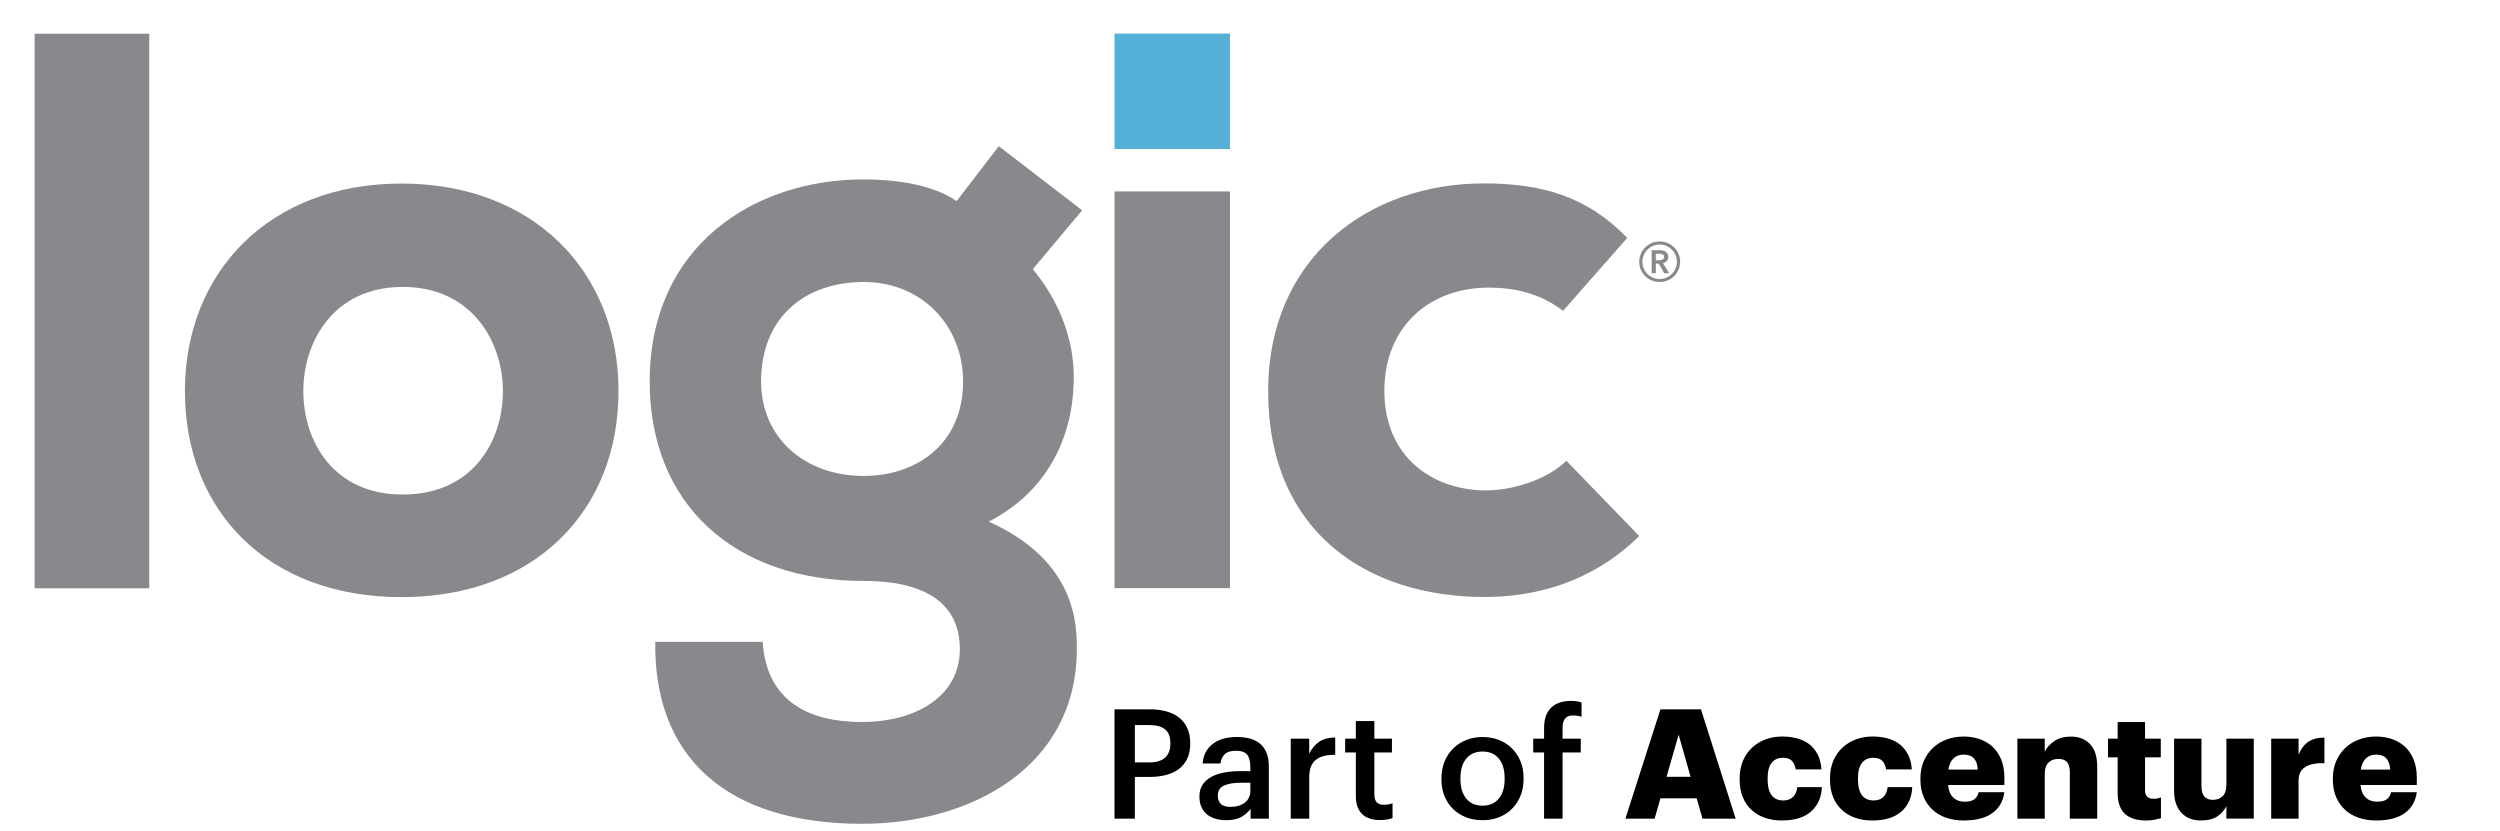 <?xml version="1.0" encoding="UTF-8"?><svg id="Layer_1" xmlns="http://www.w3.org/2000/svg" viewBox="0 0 1265.49 420.85"><defs><style>.cls-1{fill:#87898d;}.cls-2{fill:#54b0d6;}</style></defs><g id="logic_x5F_logo_x5F_gr_x5F_bl"><g id="Logo_PMS_Dark"><path class="cls-1" d="M829.77,271.35c-23.94,23.53-52.74,30.84-78.3,30.84-58.42,0-109.54-32.05-109.54-104.27,0-67.35,50.72-105.08,109.13-105.08,29.21,0,52.34,6.49,72.62,27.59l-32.45,36.92c-12.18-9.33-25.56-11.76-37.73-11.76-29.21,0-52.74,19.07-52.74,52.34s24.34,50.31,51.53,50.31c12.99,0,30.84-5.28,40.58-15.02l36.92,38.14Z"/><polygon class="cls-1" points="564.17 96.9 564.17 178.33 564.17 297.72 622.6 297.72 622.6 254.49 622.6 96.9 564.17 96.9"/><path class="cls-1" d="M500.49,264.05c29.21-15.01,42.2-41.79,43-70.19.81-19.88-6.49-40.57-20.69-57.61l24.98-29.8-42.2-32.45-21.33,27.77c-12.98-8.93-32.86-10.96-47.06-10.96-55.99,0-108.33,34.08-108.33,102.24,0,62.08,42.6,101.02,108.33,101.02,36.11,0,48.68,15.02,48.68,34.49,0,24.75-23.53,36.92-49.5,36.92s-48.28-9.73-50.31-40.57h-54.37c-.81,57.61,35.3,92.09,104.67,92.09,55.17,0,108.73-28.81,108.73-88.44,0-11.77,0-44.63-44.63-64.51ZM437.2,240.92c-29.62,0-51.93-19.07-51.93-47.87,0-32.46,22.31-50.31,51.93-50.31s50.31,22.31,50.31,50.31c0,32.05-23.94,47.87-50.31,47.87Z"/><path class="cls-1" d="M203.14,92.91c-66.54,0-109.54,44.63-109.54,105.08s41.79,104.27,109.54,104.27,109.95-43.81,109.95-104.27-43.01-105.08-109.95-105.08ZM203.85,250.32c-35.3,0-50.31-27.18-50.31-52.34s15.42-52.74,50.31-52.74,50.71,27.59,50.71,52.74-15.01,52.34-50.71,52.34Z"/><polygon class="cls-1" points="75.55 17.07 75.55 236.17 75.55 297.79 17.53 297.79 17.53 162.65 17.53 17.07 75.55 17.07"/><polygon class="cls-2" points="564.17 17 564.17 52.3 564.17 75.43 622.6 75.43 622.6 48.35 622.6 17 564.17 17"/><path class="cls-1" d="M840.12,122.21c5.72,0,10.36,4.59,10.36,10.31s-4.63,10.22-10.36,10.22-10.35-4.5-10.35-10.22,4.63-10.31,10.35-10.31ZM840.12,141.24c4.81,0,8.72-3.95,8.72-8.72s-3.9-8.72-8.72-8.72-8.72,3.9-8.72,8.72,3.9,8.72,8.72,8.72ZM836.08,126.66h4.08c2.18,0,4.32.91,4.32,3.41,0,1.68-1.04,2.77-2.68,3.13l3.13,5.09h-2.54l-2.73-4.86h-1.5v4.86h-2.09v-11.63ZM839.84,131.75c1.18,0,2.55-.32,2.55-1.73,0-1.27-1.23-1.59-2.32-1.59h-1.91v3.31h1.68Z"/></g></g><path d="M564.17,359.06h17.8c3.1,0,5.91.35,8.44,1.04,2.53.69,4.68,1.75,6.47,3.17,1.78,1.41,3.16,3.19,4.14,5.33.98,2.14,1.47,4.65,1.47,7.53v.31c0,2.93-.5,5.46-1.51,7.57-1.01,2.11-2.4,3.85-4.18,5.21-1.78,1.36-3.92,2.38-6.43,3.05-2.5.67-5.22,1-8.17,1h-7.74v21.13h-10.3v-55.35ZM581.98,385.92c3.41,0,6-.8,7.78-2.4,1.78-1.6,2.67-3.95,2.67-7.04v-.31c0-3.3-.92-5.65-2.75-7.04-1.83-1.39-4.4-2.09-7.7-2.09h-7.51v18.89h7.51Z"/><path d="M620.68,415.18c-1.86,0-3.61-.23-5.26-.69-1.65-.47-3.08-1.17-4.3-2.13-1.21-.95-2.18-2.19-2.9-3.71-.72-1.52-1.08-3.34-1.08-5.46,0-2.37.54-4.37,1.63-6,1.09-1.62,2.56-2.94,4.41-3.95,1.86-1.01,4.05-1.74,6.58-2.21,2.53-.46,5.24-.7,8.13-.7h5.03v-2.11c0-2.75-.53-4.81-1.59-6.16-1.06-1.35-2.98-2.03-5.77-2.03-2.48,0-4.32.56-5.53,1.68-1.21,1.12-1.95,2.7-2.21,4.74h-9.06c.21-2.37.8-4.4,1.78-6.08.98-1.68,2.24-3.06,3.79-4.14,1.55-1.09,3.33-1.89,5.34-2.4,2.01-.51,4.15-.77,6.42-.77s4.39.24,6.35.73c1.96.49,3.68,1.32,5.15,2.48,1.47,1.16,2.62,2.69,3.44,4.57.82,1.89,1.24,4.22,1.24,7.01v26.55h-9.21v-4.95c-1.34,1.75-2.97,3.15-4.88,4.18-1.91,1.03-4.41,1.55-7.51,1.55ZM622.93,408.44c2.89,0,5.28-.71,7.16-2.13,1.88-1.42,2.83-3.44,2.83-6.08v-4.02h-4.8c-3.56,0-6.4.48-8.51,1.43-2.12.96-3.17,2.67-3.17,5.15,0,1.7.5,3.07,1.51,4.1,1.01,1.03,2.67,1.55,4.99,1.55Z"/><path d="M653.35,373.92h9.37v7.59c1.29-2.58,2.95-4.58,4.99-6,2.04-1.42,4.76-2.15,8.17-2.21v8.75c-2.06,0-3.91.19-5.53.58-1.63.39-3.01,1.02-4.14,1.89-1.14.88-2,2.03-2.59,3.44-.59,1.42-.89,3.21-.89,5.38v21.05h-9.37v-40.49Z"/><path d="M698.55,415.1c-4.02,0-7.07-1.04-9.13-3.11-2.06-2.07-3.1-5.04-3.1-8.92v-22.19h-5.42v-6.97h5.42v-8.9h9.37v8.9h8.9v6.97h-8.9v21.29c0,1.81.4,3.12,1.2,3.95.8.83,1.95,1.24,3.44,1.24,1.81,0,3.33-.26,4.57-.77v7.5c-.72.26-1.6.5-2.63.71-1.03.21-2.27.31-3.71.31Z"/><path d="M750.41,415.18c-2.99,0-5.75-.49-8.28-1.47-2.53-.98-4.72-2.37-6.58-4.18-1.86-1.8-3.3-3.97-4.34-6.5-1.03-2.53-1.55-5.34-1.55-8.44v-.62c0-3.15.53-6,1.59-8.55,1.06-2.56,2.52-4.75,4.37-6.58,1.86-1.83,4.05-3.25,6.58-4.26,2.53-1,5.29-1.51,8.28-1.51s5.68.49,8.21,1.47c2.53.98,4.72,2.39,6.58,4.22,1.86,1.83,3.32,4.01,4.37,6.54,1.06,2.53,1.59,5.34,1.59,8.44v.62c0,3.15-.53,6-1.59,8.56-1.06,2.55-2.52,4.75-4.37,6.58-1.86,1.84-4.05,3.24-6.58,4.22-2.53.98-5.29,1.47-8.28,1.47ZM750.49,407.82c3.51,0,6.24-1.2,8.21-3.59,1.96-2.39,2.94-5.67,2.94-9.84v-.54c0-4.17-.98-7.45-2.94-9.84-1.96-2.39-4.7-3.59-8.21-3.59s-6.26,1.18-8.24,3.55c-1.99,2.37-2.98,5.64-2.98,9.81v.62c0,4.17.98,7.45,2.94,9.84,1.96,2.39,4.72,3.59,8.28,3.59Z"/><path d="M781.61,380.89h-5.5v-6.97h5.5v-5.42c0-4.49,1.17-7.89,3.52-10.22,2.35-2.33,5.71-3.48,10.1-3.48,1.13,0,2.09.06,2.86.19.78.13,1.6.32,2.48.58v7.27c-.57-.21-1.2-.37-1.9-.5s-1.48-.19-2.36-.19c-1.91,0-3.28.55-4.1,1.66-.83,1.11-1.24,2.54-1.24,4.3v5.8h9.21v6.97h-9.21v33.52h-9.37v-33.52Z"/><path d="M840.51,359.06h20.51l17.57,55.35h-16.8l-2.94-10.3h-18.35l-2.94,10.3h-14.79l17.73-55.35ZM843.61,393.2h12.15l-6.04-21.29-6.12,21.29Z"/><path d="M901.9,415.33c-3.05,0-5.86-.44-8.44-1.32-2.58-.87-4.83-2.19-6.74-3.95-1.91-1.7-3.41-3.84-4.49-6.43-1.08-2.58-1.63-5.57-1.63-8.98v-.62c0-3.35.57-6.35,1.7-8.98,1.14-2.63,2.68-4.85,4.65-6.66,1.96-1.81,4.24-3.19,6.85-4.14,2.61-.95,5.4-1.43,8.4-1.43,2.48,0,4.86.28,7.16.85,2.29.57,4.35,1.5,6.15,2.79,1.81,1.34,3.29,3.07,4.45,5.19,1.16,2.12,1.84,4.72,2.05,7.82h-13.01c-.31-1.91-.97-3.37-1.97-4.37-1.01-1.01-2.51-1.51-4.53-1.51-2.48,0-4.39.87-5.73,2.6-1.34,1.73-2.01,4.29-2.01,7.7v.62c0,3.56.67,6.23,2.01,8.01,1.34,1.78,3.33,2.67,5.96,2.67,1.96,0,3.56-.57,4.8-1.7,1.24-1.13,1.99-2.81,2.24-5.03h12.46c-.21,5.11-2.01,9.2-5.42,12.27-3.41,3.07-8.39,4.6-14.94,4.6Z"/><path d="M947.64,415.33c-3.05,0-5.86-.44-8.44-1.32-2.58-.87-4.83-2.19-6.74-3.95-1.91-1.7-3.41-3.84-4.49-6.43-1.08-2.58-1.63-5.57-1.63-8.98v-.62c0-3.35.57-6.35,1.7-8.98,1.14-2.63,2.68-4.85,4.65-6.66,1.96-1.81,4.24-3.19,6.85-4.14,2.61-.95,5.4-1.43,8.4-1.43,2.48,0,4.86.28,7.16.85,2.29.57,4.35,1.5,6.15,2.79,1.81,1.34,3.29,3.07,4.45,5.19,1.16,2.12,1.84,4.72,2.05,7.82h-13.01c-.31-1.91-.97-3.37-1.97-4.37-1.01-1.01-2.51-1.51-4.53-1.51-2.48,0-4.39.87-5.73,2.6-1.34,1.73-2.01,4.29-2.01,7.7v.62c0,3.56.67,6.23,2.01,8.01,1.34,1.78,3.33,2.67,5.96,2.67,1.96,0,3.56-.57,4.8-1.7,1.24-1.13,1.99-2.81,2.24-5.03h12.46c-.21,5.11-2.01,9.2-5.42,12.27-3.41,3.07-8.39,4.6-14.94,4.6Z"/><path d="M994.09,415.33c-3.2,0-6.14-.45-8.82-1.35-2.69-.9-4.98-2.23-6.89-3.99-1.96-1.75-3.5-3.92-4.61-6.5-1.11-2.58-1.66-5.52-1.66-8.83v-.62c0-3.25.57-6.18,1.7-8.78,1.14-2.61,2.68-4.84,4.65-6.7,1.96-1.86,4.28-3.28,6.97-4.26,2.68-.98,5.55-1.47,8.59-1.47,2.79,0,5.42.41,7.9,1.24,2.48.83,4.67,2.09,6.58,3.79,1.86,1.7,3.34,3.87,4.45,6.5,1.11,2.63,1.66,5.76,1.66,9.37v3.64h-28.49c.21,2.69,1.04,4.76,2.51,6.23,1.47,1.47,3.44,2.21,5.92,2.21,2.32,0,4.01-.46,5.07-1.39,1.06-.93,1.71-2.06,1.97-3.41h13.01c-.62,4.59-2.66,8.13-6.12,10.6-3.46,2.48-8.26,3.71-14.4,3.71ZM1001.13,389.56c-.1-2.48-.75-4.36-1.93-5.65-1.19-1.29-2.92-1.93-5.19-1.93-2.12,0-3.84.64-5.19,1.93-1.34,1.29-2.19,3.17-2.55,5.65h14.86Z"/><path d="M1021.18,373.92h13.86v6.56c1.08-2.13,2.72-3.93,4.92-5.41,2.19-1.48,4.99-2.22,8.4-2.22,3.92,0,7.11,1.25,9.56,3.75,2.45,2.51,3.68,6.34,3.68,11.5v26.32h-13.86v-23.47c0-2.32-.46-4.03-1.39-5.14-.93-1.11-2.4-1.66-4.41-1.66s-3.73.62-4.99,1.85c-1.27,1.23-1.9,3.16-1.9,5.79v22.62h-13.86v-40.49Z"/><path d="M1086.2,415.33c-4.59,0-8.12-1.12-10.57-3.37-2.45-2.25-3.68-5.77-3.68-10.57v-18.03h-4.88v-9.45h4.88v-8.44h13.86v8.44h7.97v9.45h-7.97v16.72c0,1.39.35,2.45,1.05,3.17.7.72,1.72,1.08,3.06,1.08.77,0,1.47-.05,2.09-.15.62-.1,1.24-.28,1.86-.54v10.53c-.88.26-1.96.52-3.25.78-1.29.26-2.76.39-4.41.39Z"/><path d="M1114.15,415.33c-1.96,0-3.77-.3-5.42-.89-1.65-.59-3.07-1.51-4.26-2.75-1.24-1.24-2.21-2.8-2.9-4.68-.7-1.88-1.05-4.11-1.05-6.7v-26.4h13.86v24.15c0,2.27.48,3.97,1.43,5.11.95,1.13,2.38,1.7,4.29,1.7,2.12,0,3.79-.62,5.03-1.86,1.24-1.24,1.86-3.17,1.86-5.81v-23.3h13.86v40.49h-13.86v-6.27c-1.08,2.12-2.65,3.84-4.68,5.19-2.04,1.34-4.76,2.01-8.17,2.01Z"/><path d="M1149.67,373.92h13.86v8.05c1.29-3.05,3.01-5.25,5.15-6.62,2.14-1.36,4.79-2.02,7.93-1.97v12.93c-4.23-.1-7.47.54-9.71,1.94-2.24,1.39-3.37,3.71-3.37,6.97v19.2h-13.86v-40.49Z"/><path d="M1202.86,415.33c-3.2,0-6.14-.45-8.82-1.35-2.69-.9-4.98-2.23-6.89-3.99-1.96-1.75-3.5-3.92-4.61-6.5-1.11-2.58-1.66-5.52-1.66-8.83v-.62c0-3.25.57-6.18,1.7-8.78,1.14-2.61,2.68-4.84,4.65-6.7,1.96-1.86,4.28-3.28,6.97-4.26,2.68-.98,5.55-1.47,8.59-1.47,2.79,0,5.42.41,7.9,1.24,2.48.83,4.67,2.09,6.58,3.79,1.86,1.7,3.34,3.87,4.45,6.5,1.11,2.63,1.66,5.76,1.66,9.37v3.64h-28.49c.21,2.69,1.04,4.76,2.51,6.23,1.47,1.47,3.44,2.21,5.92,2.21,2.32,0,4.01-.46,5.07-1.39,1.06-.93,1.71-2.06,1.97-3.41h13.01c-.62,4.59-2.66,8.13-6.12,10.6-3.46,2.48-8.26,3.71-14.4,3.71ZM1209.9,389.56c-.1-2.48-.75-4.36-1.93-5.65-1.19-1.29-2.92-1.93-5.19-1.93-2.12,0-3.84.64-5.19,1.93-1.34,1.29-2.19,3.17-2.55,5.65h14.86Z"/></svg>